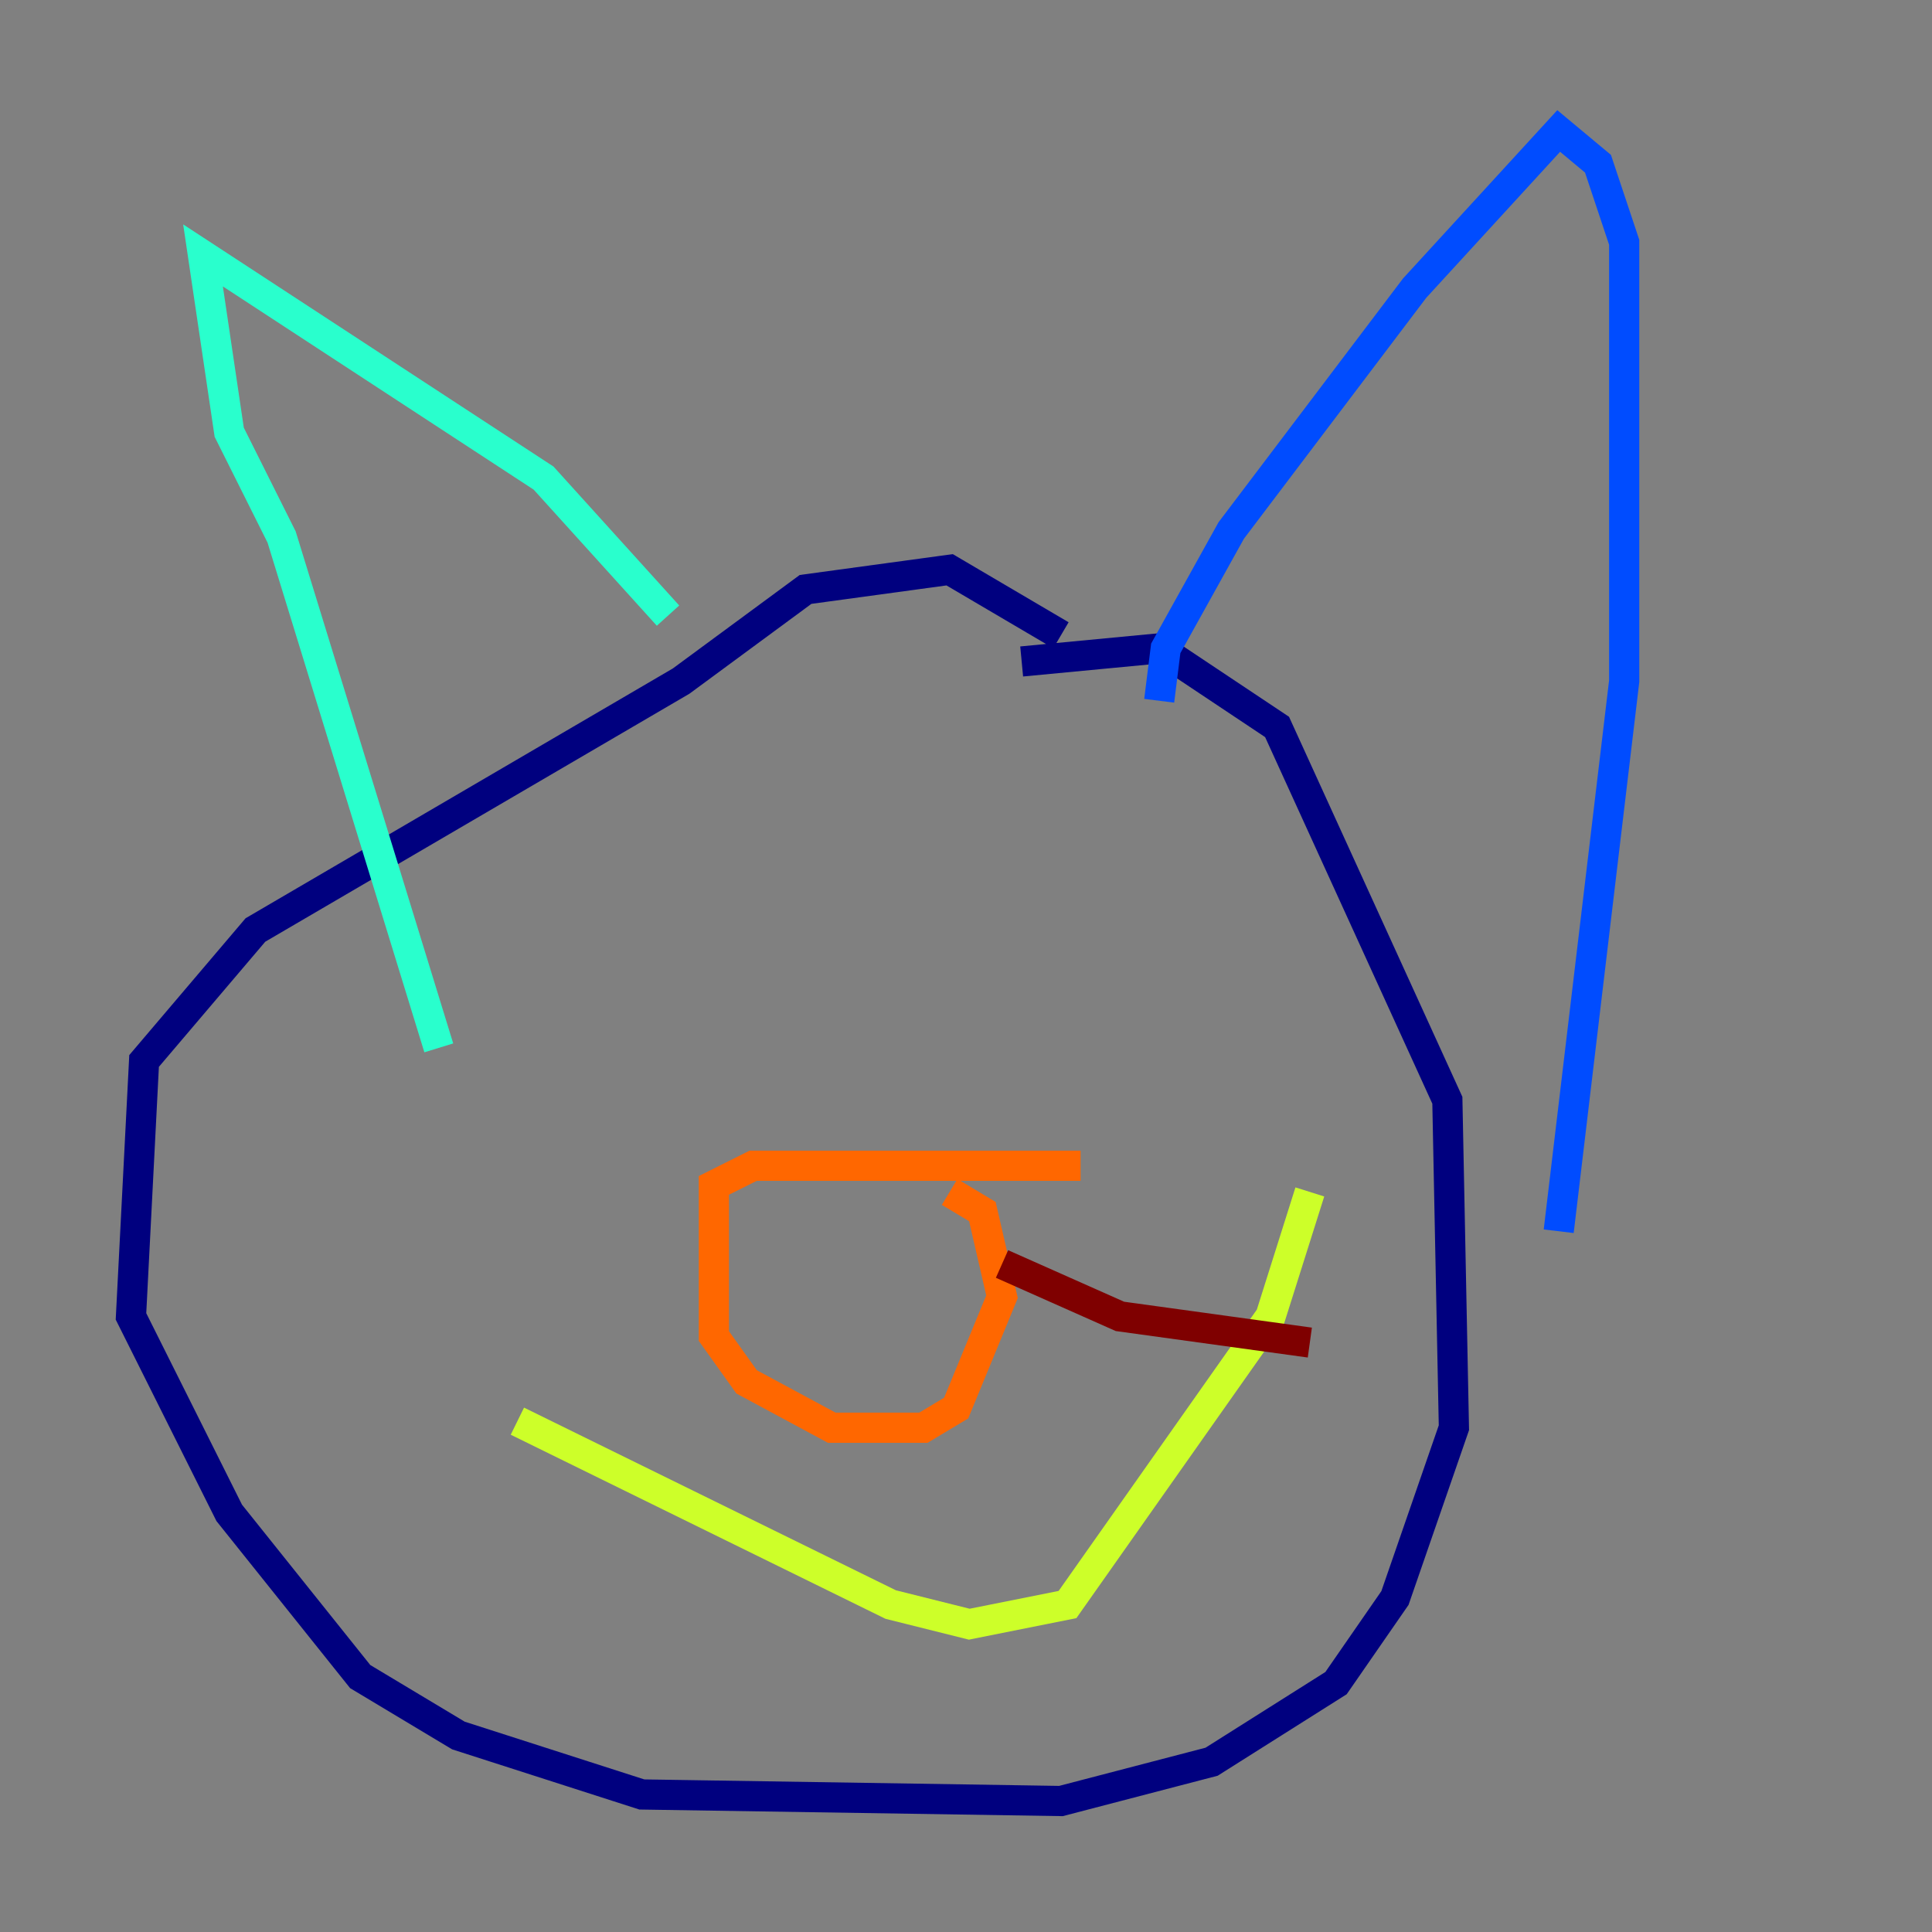 <?xml version="1.0" encoding="utf-8" ?>
<svg baseProfile="tiny" height="128" version="1.2" viewBox="0,0,128,128" width="128" xmlns="http://www.w3.org/2000/svg" xmlns:ev="http://www.w3.org/2001/xml-events" xmlns:xlink="http://www.w3.org/1999/xlink"><rect x="0" y="0" width="128" height="128" fill="#808080" stroke="none"/><defs /><polyline fill="none" points="70.291,42.088 62.915,37.749 53.37,39.051 45.125,45.125 16.922,61.614 9.546,70.291 8.678,87.214 15.186,100.231 23.864,111.078 30.373,114.983 42.522,118.888 70.291,119.322 80.271,116.719 88.515,111.512 92.42,105.871 96.325,94.59 95.891,72.895 84.61,48.163 76.8,42.956 67.688,43.824" stroke="#00007f" stroke-width="2" /><polyline fill="none" points="76.8,46.427 77.234,42.956 81.573,35.146 93.722,19.091 103.268,8.678 105.871,10.848 107.607,16.054 107.607,45.125 103.268,81.573" stroke="#004cff" stroke-width="2" /><polyline fill="none" points="44.258,40.786 36.014,31.675 13.451,16.922 15.186,28.637 18.658,35.58 29.071,69.424" stroke="#29ffcd" stroke-width="2" /><polyline fill="none" points="34.278,94.156 59.01,106.305 64.217,107.607 70.725,106.305 84.176,87.214 86.78,78.969" stroke="#cdff29" stroke-width="2" /><polyline fill="none" points="71.593,77.234 49.898,77.234 47.295,78.536 47.295,88.515 49.464,91.552 55.105,94.59 61.18,94.59 63.349,93.288 66.386,85.912 65.085,80.271 62.915,78.969" stroke="#ff6700" stroke-width="2" /><polyline fill="none" points="66.386,83.742 74.197,87.214 86.78,88.949" stroke="#7f0000" stroke-width="2" /></svg>